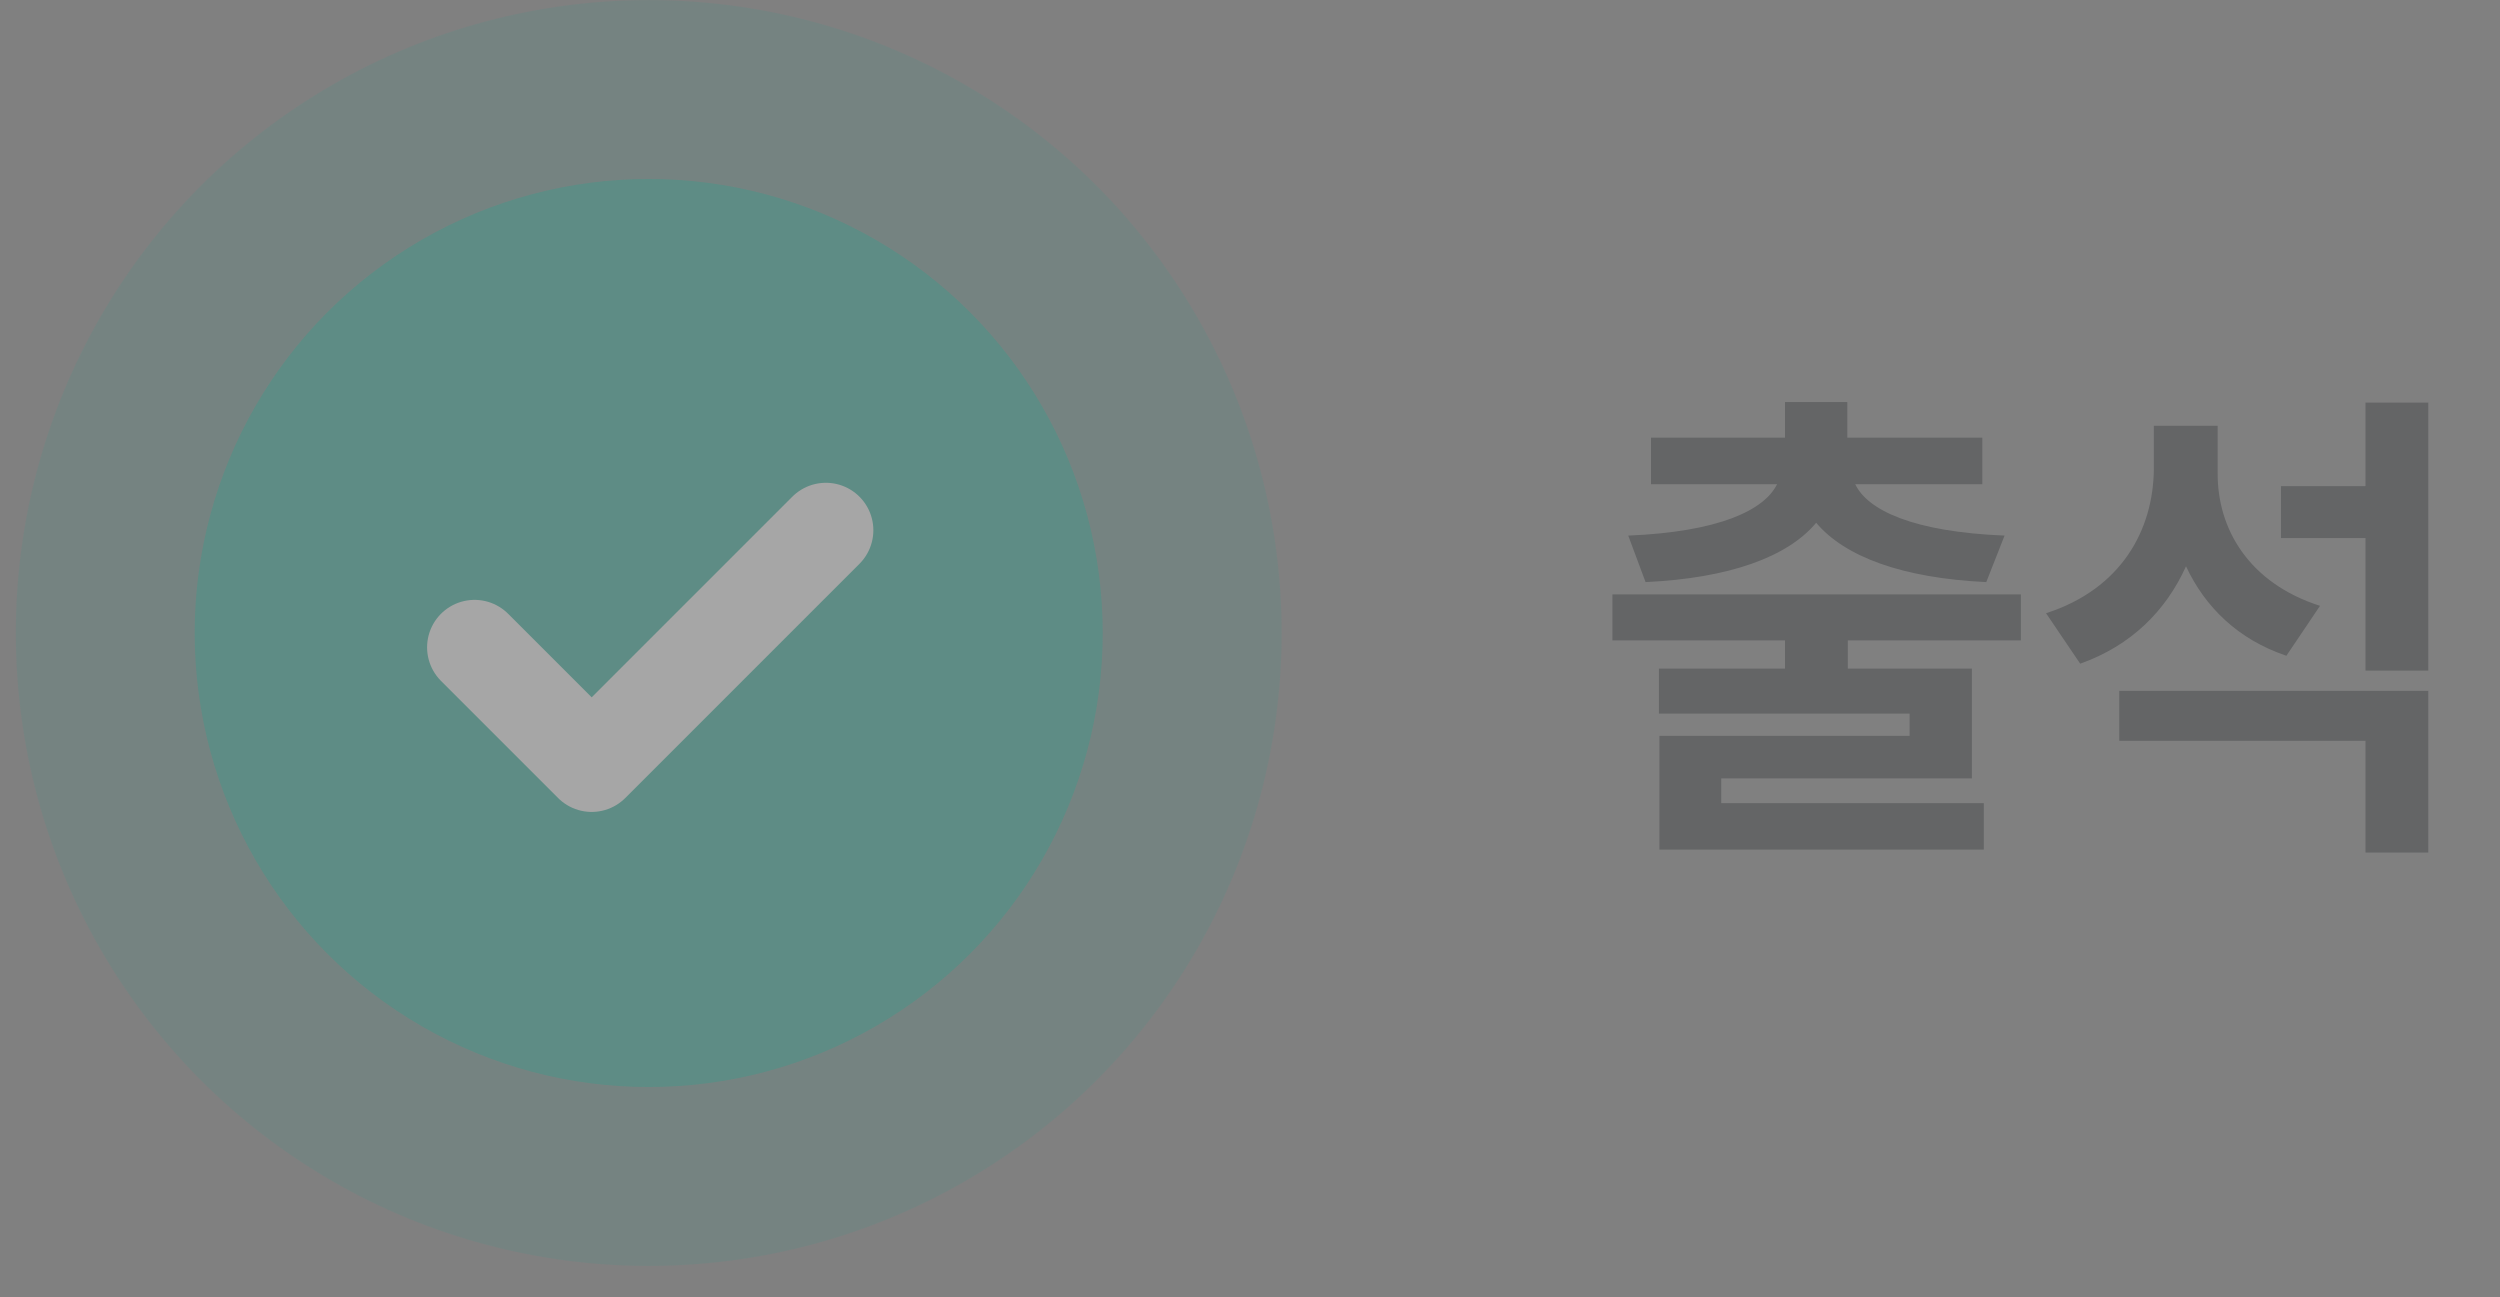 <svg width="79" height="41" viewBox="0 0 79 41" fill="none" xmlns="http://www.w3.org/2000/svg">
<rect x="0" y="0" width="79" height="41" fill="#808080" stroke="none"/>
<g opacity="0.3">
<circle opacity="0.3" cx="20.5" cy="20.003" r="20" fill="#0DA98F"/>
<circle cx="20.499" cy="20.003" r="14.347" fill="#0DA98F"/>
<path d="M26.098 16.756L18.697 24.157L14.996 20.456" stroke="white" stroke-width="3" stroke-linecap="round" stroke-linejoin="round"/>
<path d="M63.859 18.784V20.237H58.391V21.128H62.312V24.597H54.391V25.378H62.688V26.847H52.438V23.253H60.344V22.55H52.422V21.128H56.406V20.237H50.953V18.784H63.859ZM58.375 12.706V13.831H62.641V15.3H58.625C59.016 16.128 60.469 16.808 63.344 16.925L62.766 18.394C60.125 18.269 58.297 17.597 57.391 16.519C56.492 17.597 54.656 18.269 52 18.394L51.453 16.925C54.305 16.808 55.75 16.128 56.156 15.3H52.172V13.831H56.406V12.706H58.375ZM70.078 14.94C70.062 16.706 71.062 18.425 73.312 19.144L72.25 20.722C70.719 20.206 69.68 19.183 69.078 17.894C68.445 19.3 67.344 20.401 65.734 20.972L64.656 19.378C67.031 18.612 68.047 16.753 68.062 14.815V13.456H70.078V14.94ZM76.734 21.831V26.94H74.75V23.409H66.969V21.831H76.734ZM76.734 12.722V21.19H74.75V17.003H72.078V15.362H74.75V12.722H76.734Z" fill="#212529"/>
</g>
</svg>
